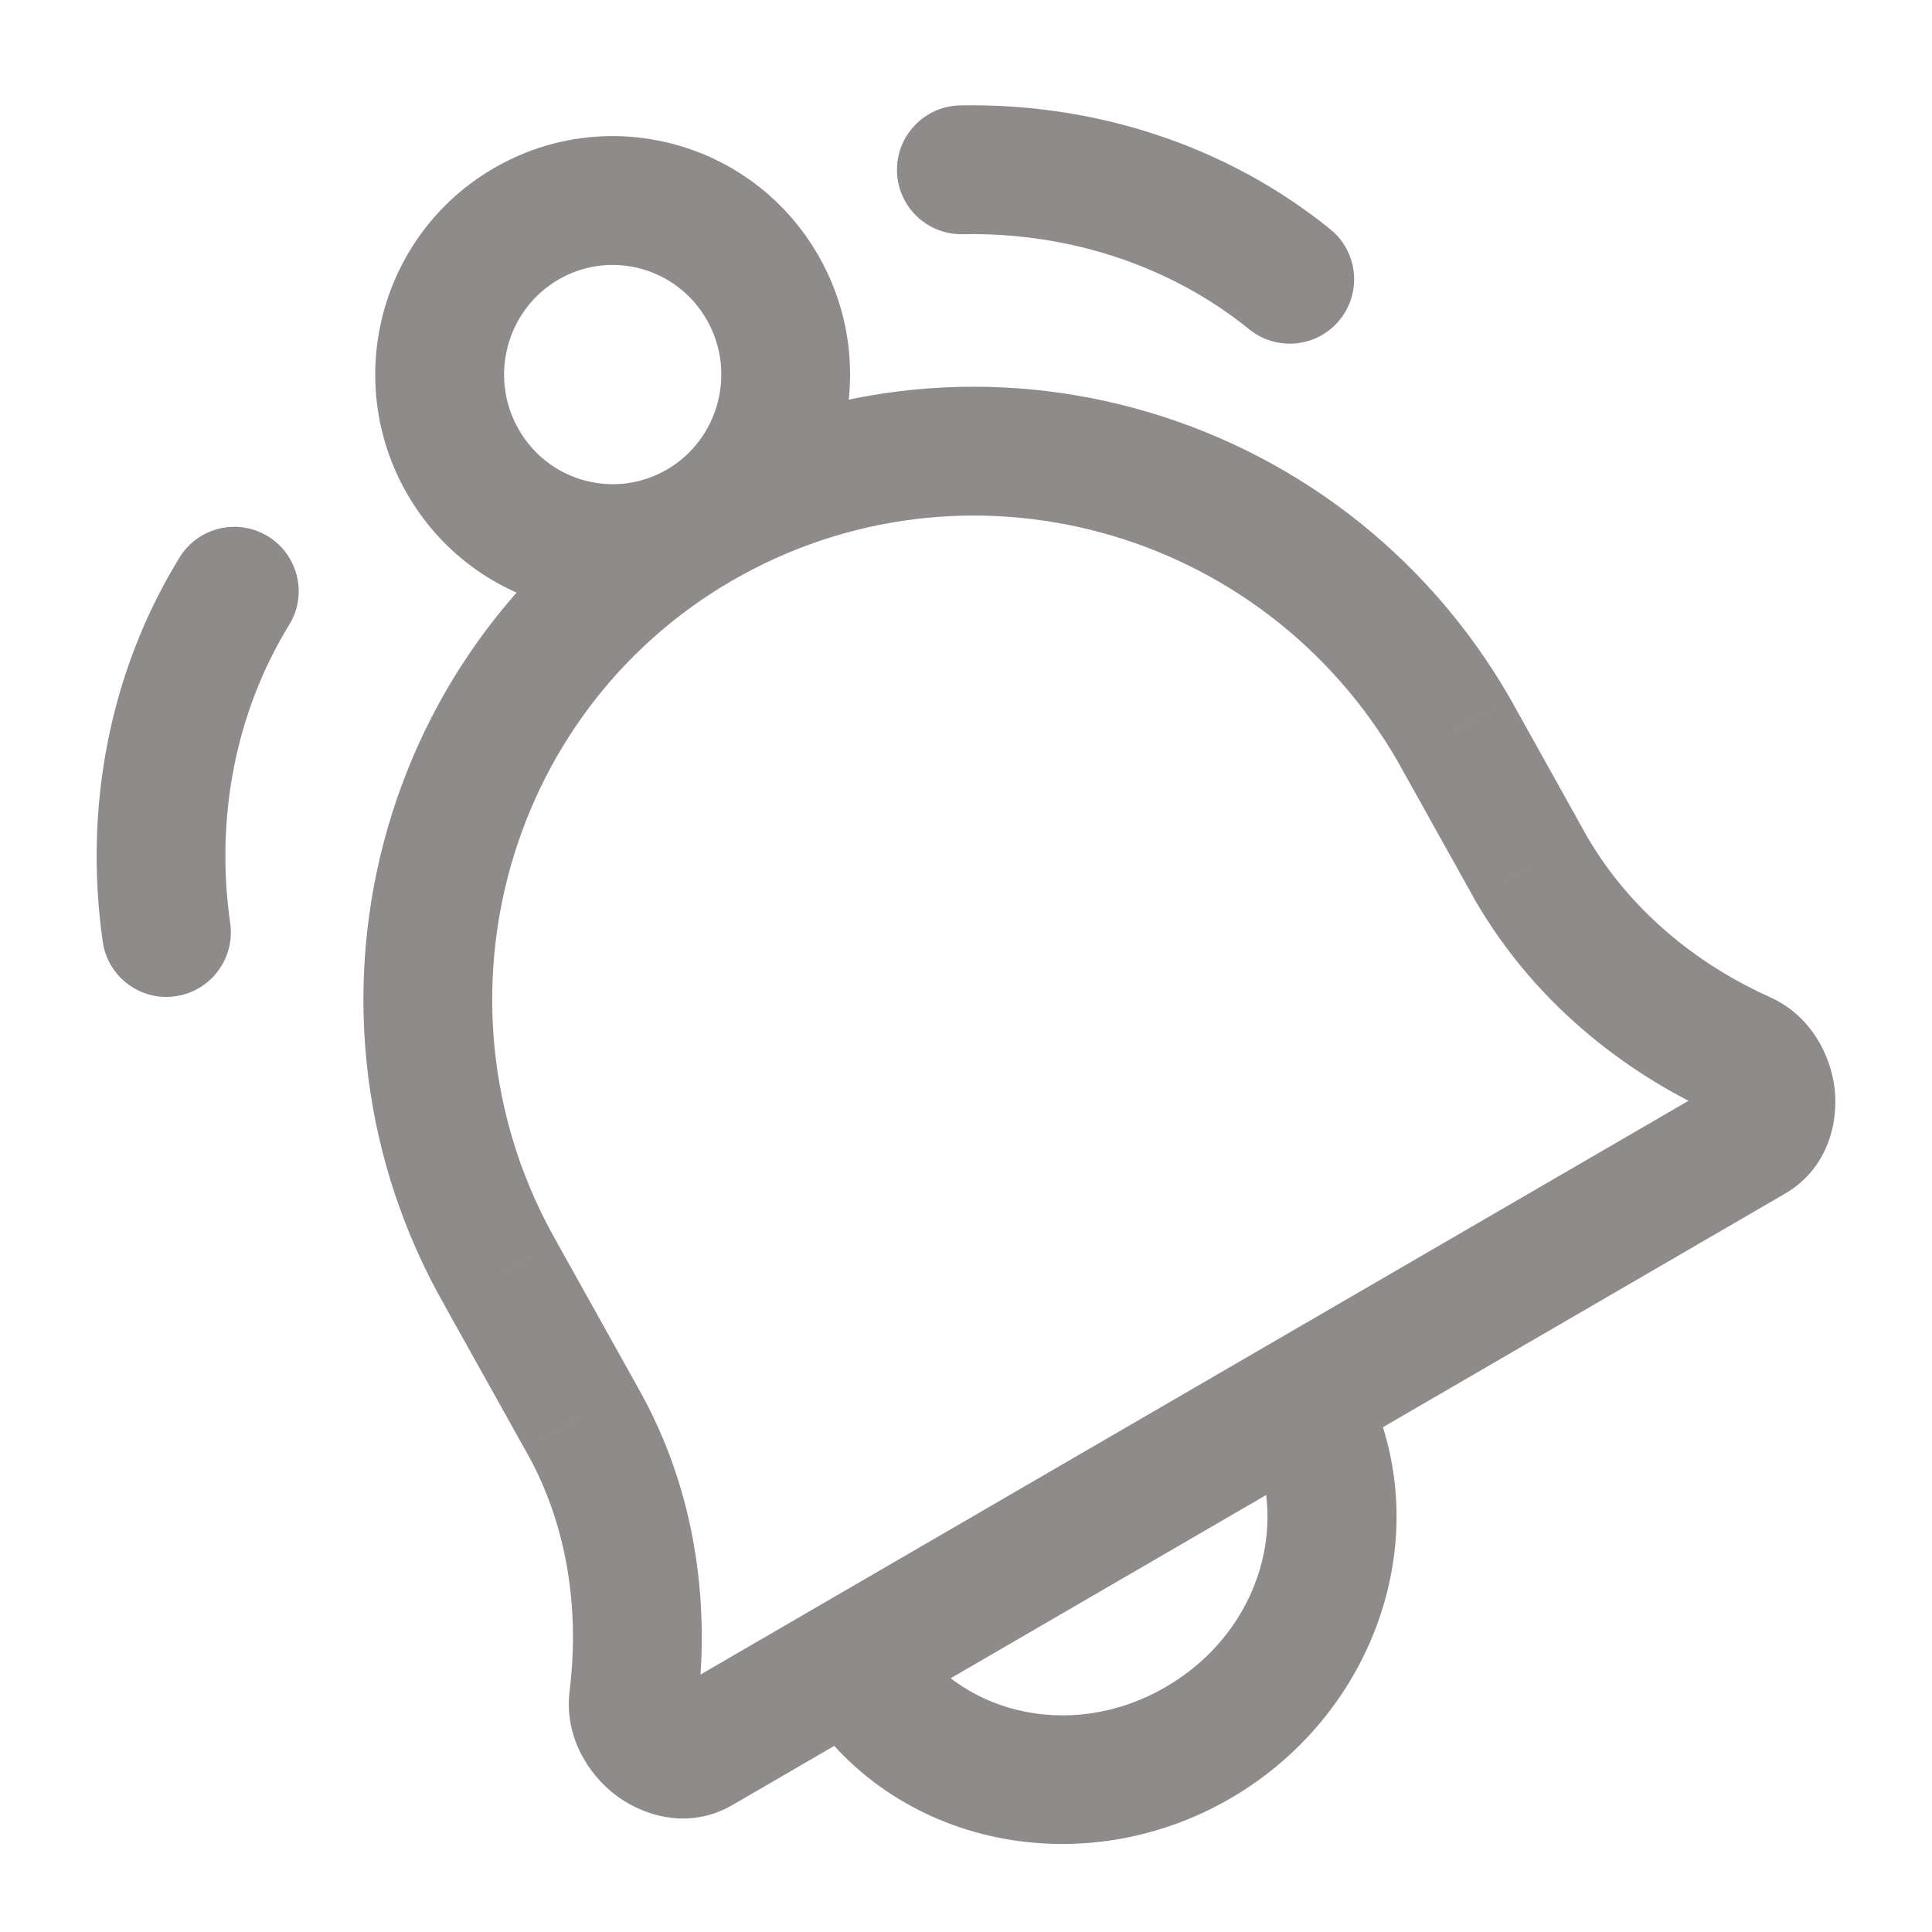 <svg width="18" height="18" viewBox="0 0 18 18" fill="none" xmlns="http://www.w3.org/2000/svg">
<path d="M6.523 16.298L6.221 15.779L6.523 16.298ZM5.903 15.829L5.307 15.756L5.903 15.829ZM5.412 13.207L4.888 13.499L4.892 13.505L5.412 13.207ZM4.671 11.879L5.195 11.586L5.192 11.58L4.671 11.879ZM16.328 10.603L16.629 11.122L16.328 10.603ZM16.244 9.837L16.49 9.29L16.49 9.29L16.244 9.837ZM14.254 8.071L13.73 8.363L13.733 8.37L14.254 8.071ZM13.55 6.809L14.075 6.517L14.071 6.51L13.55 6.809ZM6.514 4.894L6.815 5.413L6.514 4.894ZM11.162 16.236L11.464 16.755L11.162 16.236ZM0.957 8.772C1.003 9.101 1.307 9.329 1.635 9.282C1.963 9.235 2.191 8.931 2.145 8.603L0.957 8.772ZM2.694 5.822C2.868 5.54 2.779 5.171 2.497 4.997C2.214 4.824 1.845 4.912 1.672 5.195L2.694 5.822ZM8.946 0.982C8.614 0.988 8.351 1.262 8.357 1.593C8.363 1.925 8.637 2.188 8.968 2.182L8.946 0.982ZM11.639 3.068C11.897 3.277 12.275 3.237 12.483 2.979C12.691 2.721 12.651 2.343 12.393 2.135L11.639 3.068ZM6.498 15.903C6.601 15.076 6.538 13.963 5.932 12.908L4.892 13.505C5.331 14.271 5.388 15.102 5.307 15.756L6.498 15.903ZM5.936 12.914L5.195 11.586L4.147 12.171L4.888 13.499L5.936 12.914ZM16.49 9.29C15.903 9.027 15.22 8.55 14.774 7.773L13.733 8.37C14.339 9.425 15.25 10.049 15.998 10.385L16.49 9.29ZM14.778 7.779L14.075 6.517L13.026 7.101L13.73 8.363L14.778 7.779ZM14.071 6.51C12.481 3.74 8.963 2.778 6.213 4.375L6.815 5.413C8.983 4.154 11.767 4.906 13.03 7.107L14.071 6.51ZM16.629 11.122C17.038 10.884 17.13 10.445 17.092 10.136C17.054 9.828 16.871 9.461 16.49 9.29L15.998 10.385C15.95 10.363 15.925 10.333 15.914 10.317C15.904 10.302 15.902 10.291 15.901 10.283C15.9 10.275 15.898 10.251 15.912 10.214C15.929 10.172 15.965 10.12 16.027 10.084L16.629 11.122ZM5.192 11.58C3.948 9.413 4.681 6.653 6.815 5.413L6.213 4.375C3.5 5.951 2.583 9.445 4.151 12.177L5.192 11.58ZM6.221 15.779C6.284 15.743 6.35 15.737 6.396 15.745C6.437 15.751 6.457 15.765 6.462 15.77C6.469 15.774 6.476 15.782 6.484 15.797C6.492 15.814 6.505 15.851 6.498 15.903L5.307 15.756C5.255 16.176 5.479 16.525 5.726 16.717C5.974 16.91 6.407 17.059 6.824 16.817L6.221 15.779ZM16.027 10.084L6.221 15.779L6.824 16.817L16.629 11.122L16.027 10.084ZM11.603 13.344C12.047 14.119 11.762 15.194 10.861 15.717L11.464 16.755C12.875 15.935 13.45 14.153 12.643 12.747L11.603 13.344ZM10.861 15.717C9.962 16.24 8.899 15.951 8.456 15.179L7.415 15.776C8.224 17.185 10.051 17.576 11.464 16.755L10.861 15.717ZM6.584 2.978C6.865 3.468 6.697 4.094 6.213 4.375L6.815 5.413C7.873 4.798 8.233 3.441 7.624 2.38L6.584 2.978ZM6.213 4.375C5.731 4.655 5.113 4.49 4.833 4.002L3.792 4.599C4.402 5.662 5.755 6.028 6.815 5.413L6.213 4.375ZM4.833 4.002C4.551 3.511 4.72 2.886 5.204 2.604L4.601 1.567C3.543 2.181 3.183 3.539 3.792 4.599L4.833 4.002ZM5.204 2.604C5.685 2.325 6.303 2.489 6.584 2.978L7.624 2.38C7.015 1.318 5.661 0.951 4.601 1.567L5.204 2.604ZM2.145 8.603C2.005 7.625 2.192 6.64 2.694 5.822L1.672 5.195C1.014 6.267 0.781 7.537 0.957 8.772L2.145 8.603ZM8.968 2.182C9.952 2.163 10.899 2.47 11.639 3.068L12.393 2.135C11.418 1.347 10.191 0.958 8.946 0.982L8.968 2.182Z" fill="#908B8B"/>
</svg>
